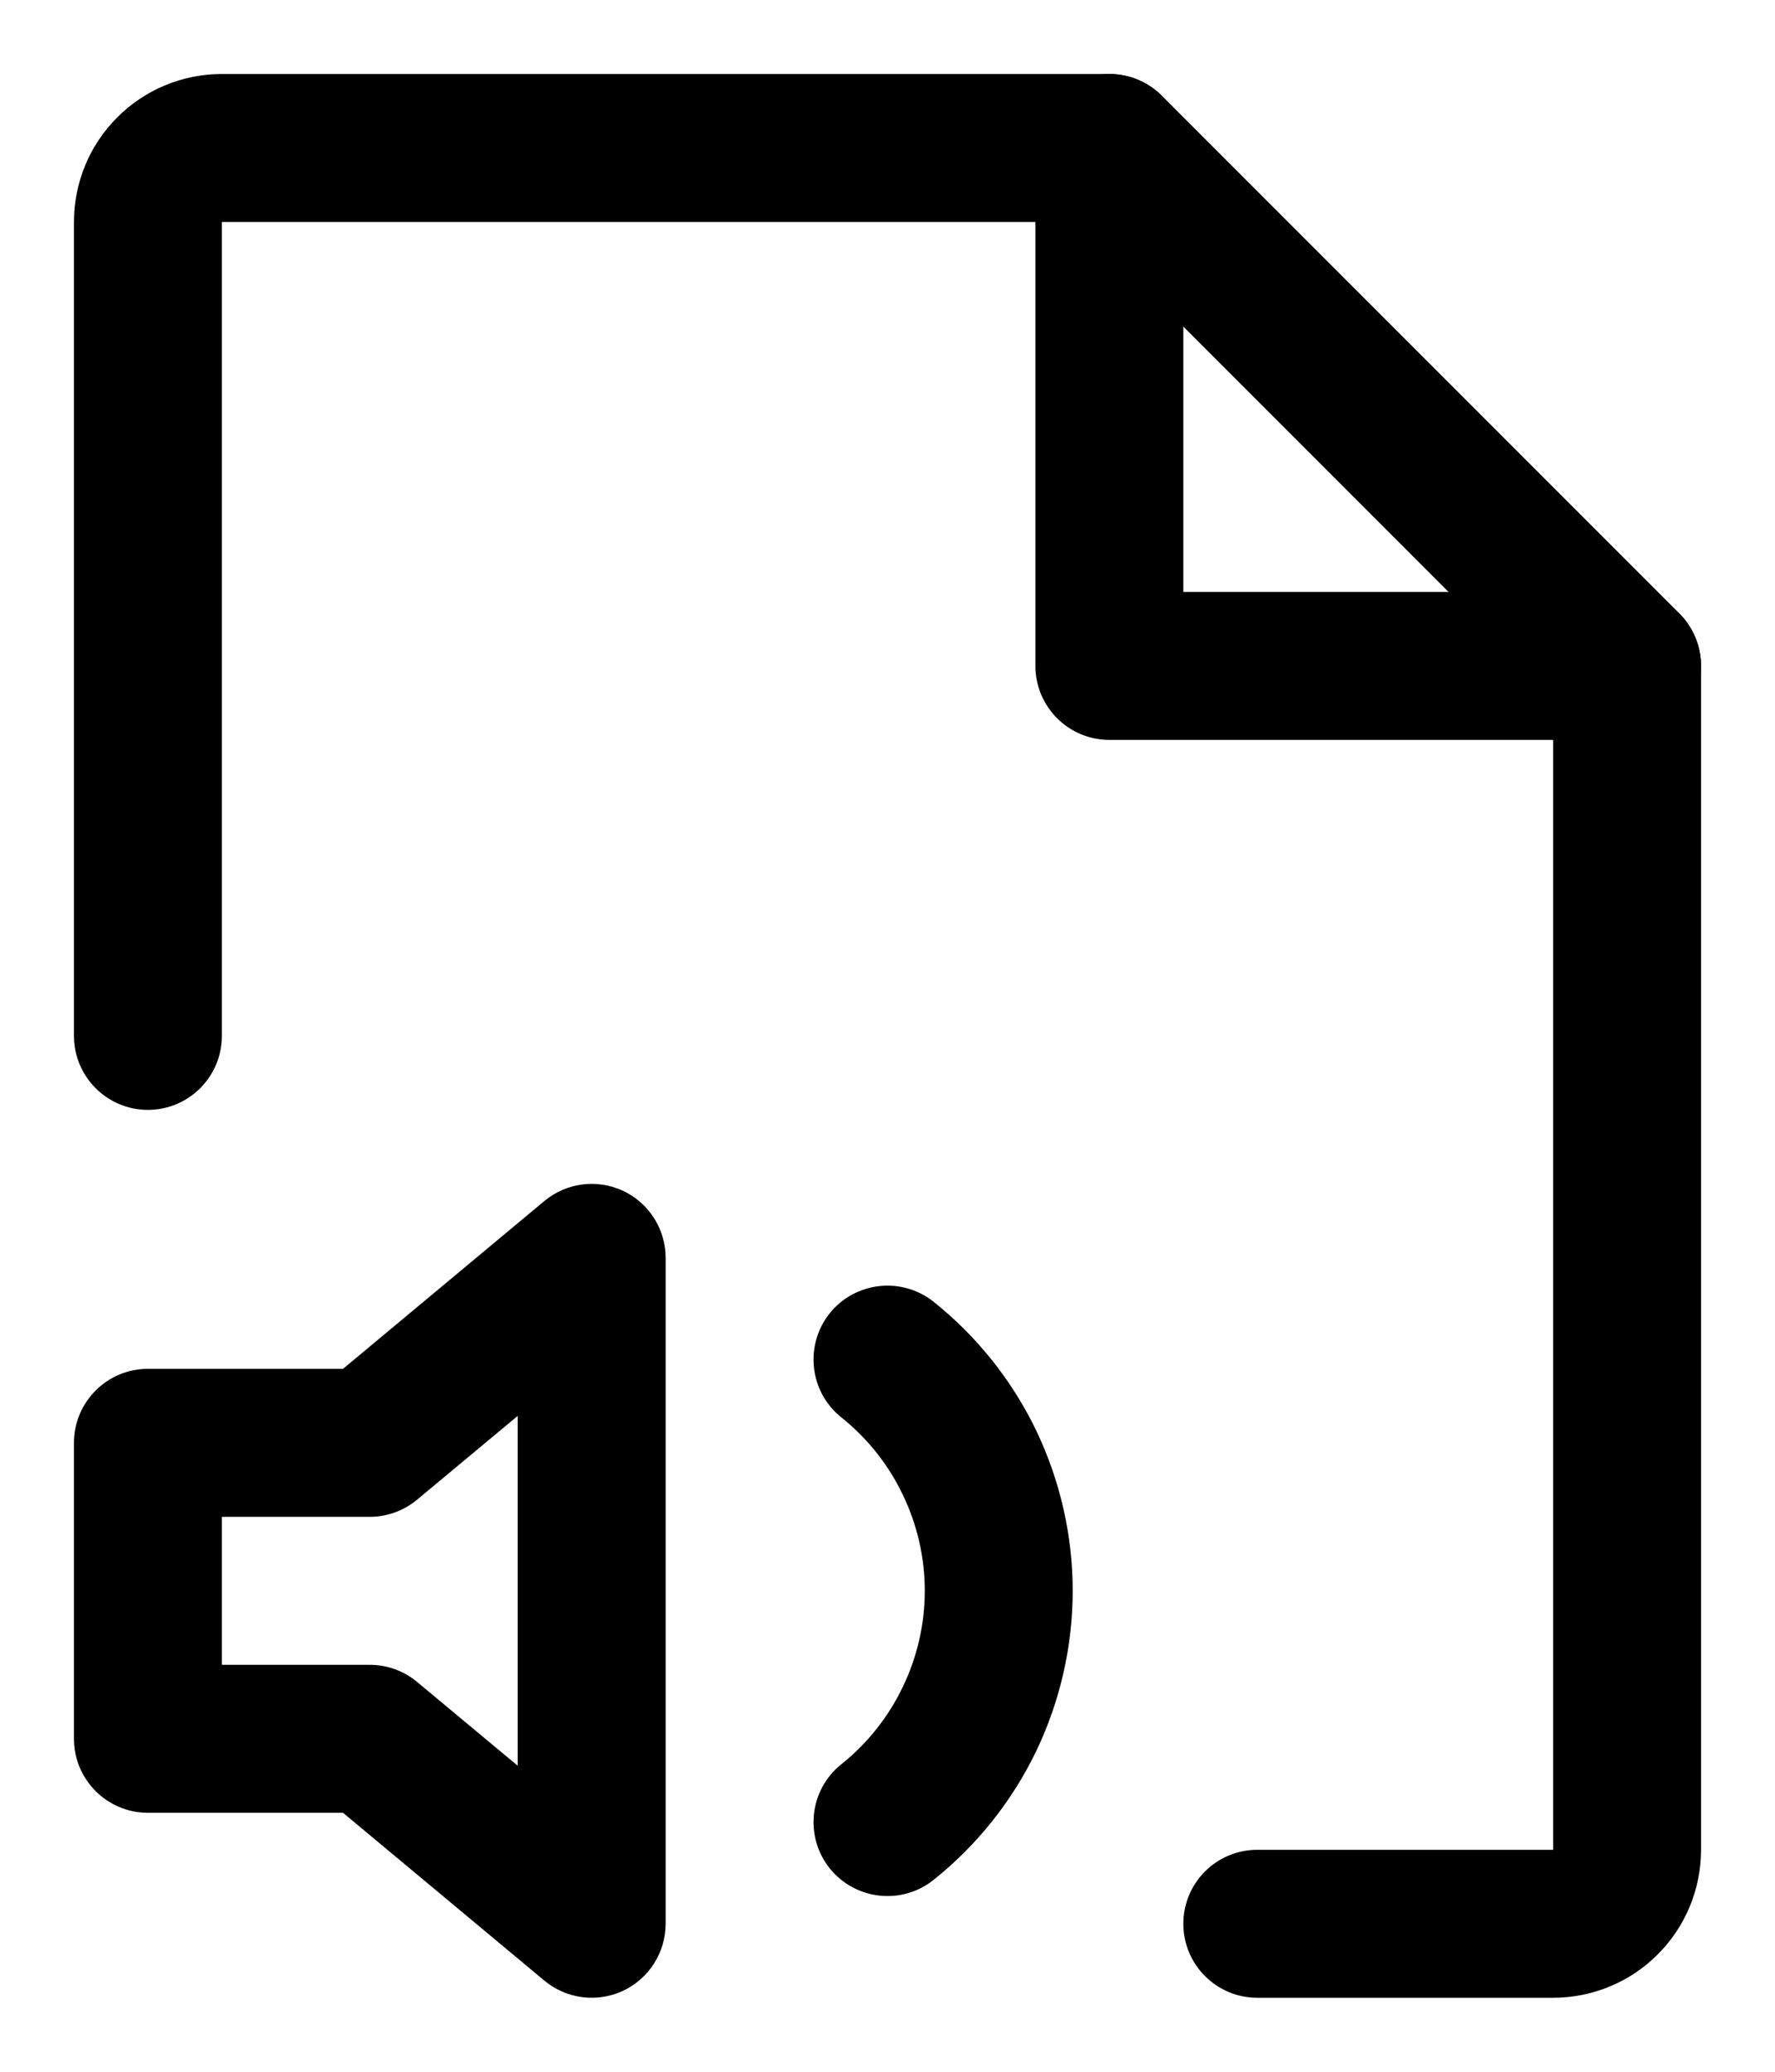 <svg viewBox="0 0 12 14" xmlns="http://www.w3.org/2000/svg">
<path fill-rule="evenodd" clip-rule="evenodd" d="M7.5 0.5C7.776 0.5 8 0.724 8 1V4H11C11.276 4 11.5 4.224 11.5 4.5C11.5 4.776 11.276 5 11 5H7.5C7.224 5 7 4.776 7 4.5V1C7 0.724 7.224 0.5 7.5 0.5Z" />
<path fill-rule="evenodd" clip-rule="evenodd" d="M0.793 0.793C0.98 0.605 1.235 0.5 1.5 0.5H7.5C7.633 0.5 7.76 0.553 7.854 0.646L11.354 4.146C11.447 4.24 11.5 4.367 11.5 4.5V12.5C11.5 12.765 11.395 13.02 11.207 13.207C11.02 13.395 10.765 13.5 10.5 13.5H8.5C8.224 13.5 8 13.276 8 13C8 12.724 8.224 12.5 8.5 12.5H10.5V4.707L7.293 1.5L1.5 1.5L1.5 7C1.5 7.276 1.276 7.5 1 7.5C0.724 7.5 0.5 7.276 0.5 7V1.5C0.5 1.235 0.605 0.98 0.793 0.793Z" />
<path fill-rule="evenodd" clip-rule="evenodd" d="M4.212 8.047C4.388 8.13 4.5 8.306 4.5 8.5V13C4.5 13.194 4.388 13.37 4.212 13.453C4.036 13.535 3.829 13.508 3.68 13.384L2.319 12.25H1C0.724 12.25 0.5 12.026 0.5 11.75V9.75C0.5 9.474 0.724 9.25 1 9.25H2.319L3.68 8.116C3.829 7.992 4.036 7.965 4.212 8.047ZM3.5 9.568L2.82 10.134C2.73 10.209 2.617 10.25 2.5 10.25H1.5V11.25H2.5C2.617 11.25 2.73 11.291 2.82 11.366L3.5 11.932V9.568Z" />
<path fill-rule="evenodd" clip-rule="evenodd" d="M5.609 8.875C5.782 8.66 6.096 8.625 6.312 8.797C6.605 9.031 6.842 9.328 7.005 9.666C7.167 10.005 7.252 10.375 7.252 10.75C7.252 11.125 7.167 11.496 7.005 11.834C6.842 12.172 6.605 12.469 6.312 12.703C6.096 12.876 5.782 12.84 5.609 12.625C5.437 12.409 5.472 12.094 5.688 11.922C5.864 11.781 6.006 11.603 6.103 11.4C6.201 11.197 6.252 10.975 6.252 10.75C6.252 10.525 6.201 10.303 6.103 10.1C6.006 9.897 5.864 9.719 5.688 9.578C5.472 9.406 5.437 9.091 5.609 8.875Z" />
</svg>
